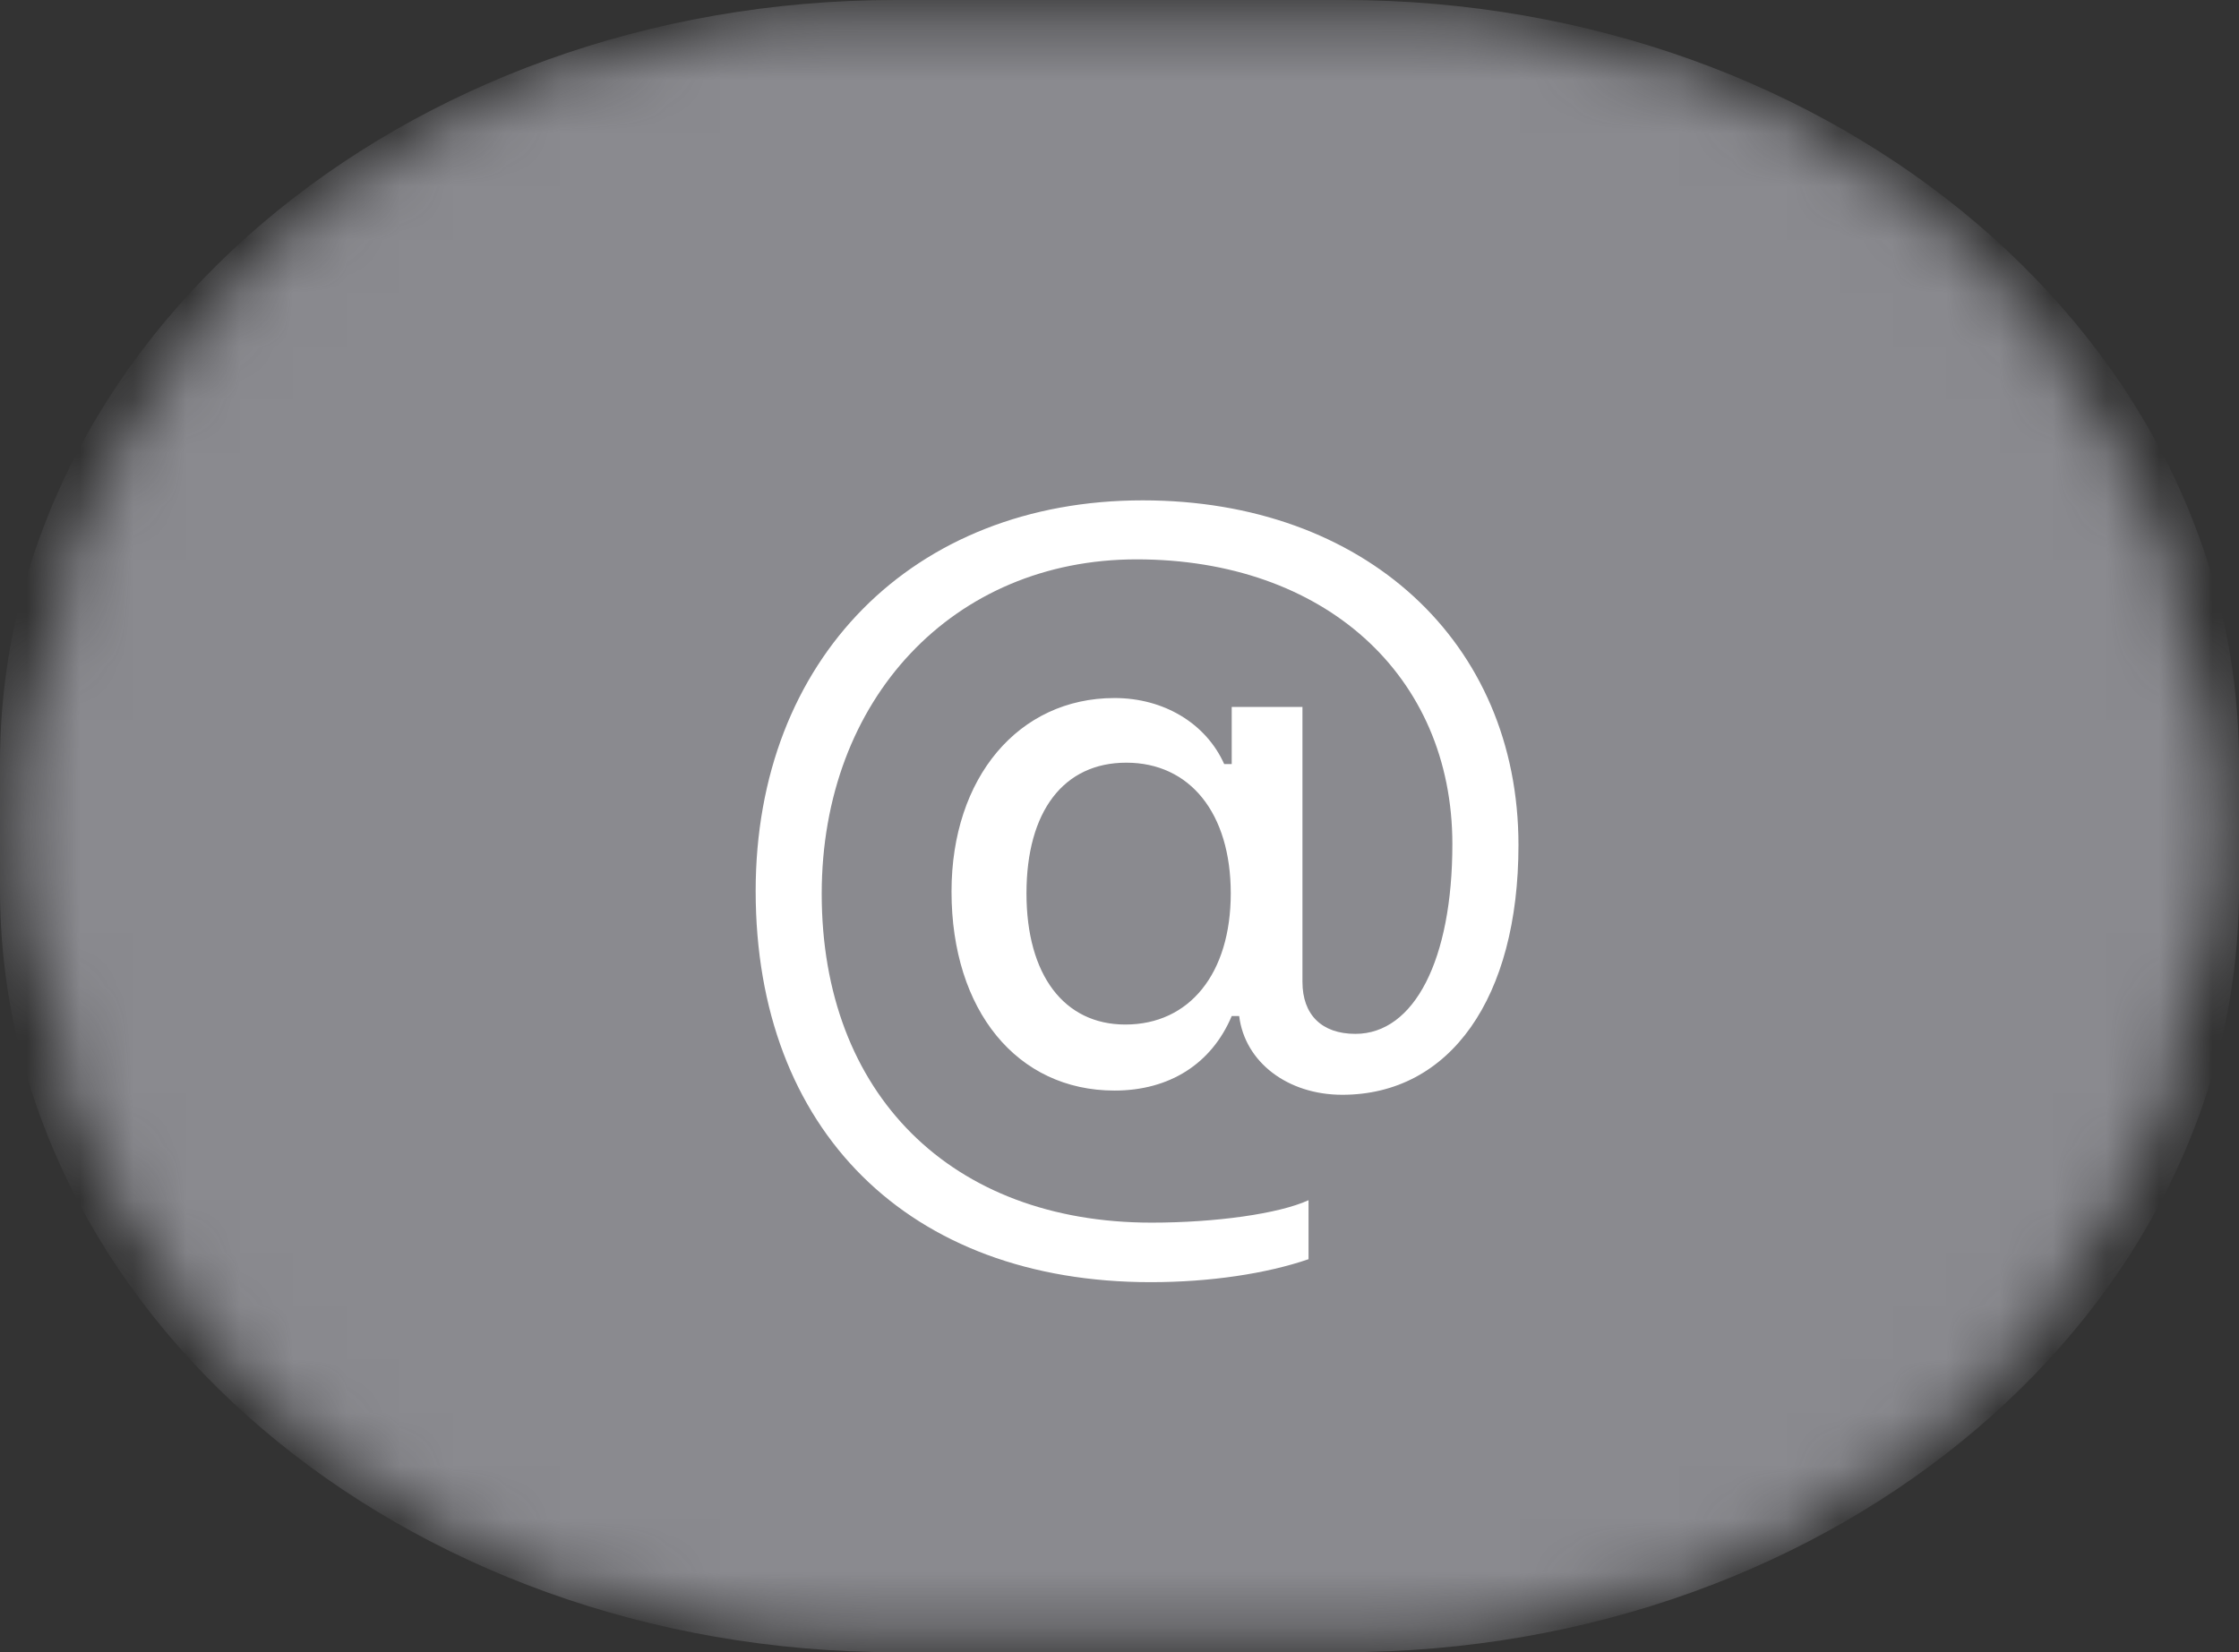 <svg width="42" height="31" viewBox="0 0 42 31" fill="none" xmlns="http://www.w3.org/2000/svg">
<rect x="0" y="0" width="42" height="31" fill="#333333" stroke="none"/>
<mask id="mask0" mask-type="alpha" maskUnits="userSpaceOnUse" x="0" y="0" width="42" height="31">
<path d="M26.5 0.75H15.5C7.354 0.75 0.75 7.354 0.75 15.5C0.75 23.646 7.354 30.25 15.5 30.25H26.5C34.646 30.25 41.25 23.646 41.25 15.5C41.25 7.354 34.646 0.75 26.5 0.75Z" fill="white" stroke="white" stroke-width="0.5"/>
</mask>
<g mask="url(#mask0)">
<path d="M26.5 0.75H15.5C7.354 0.75 0.75 7.354 0.75 15.5C0.75 23.646 7.354 30.25 15.5 30.25H26.5C34.646 30.25 41.25 23.646 41.25 15.5C41.25 7.354 34.646 0.75 26.5 0.75Z" fill="white" stroke="#C8C7CC" stroke-width="0.5"/>
<path fill-rule="evenodd" clip-rule="evenodd" d="M16.8 0H25.2C34.478 0 42 6.406 42 14.308V16.692C42 24.595 34.478 31 25.2 31H16.8C7.522 31 0 24.595 0 16.692V14.308C0 6.406 7.522 0 16.8 0ZM23.087 16.762C23.087 15.259 22.323 14.31 21.127 14.31C19.95 14.31 19.255 15.224 19.255 16.762C19.255 18.291 19.958 19.223 21.11 19.223C22.314 19.223 23.087 18.265 23.087 16.762ZM14.175 16.718C14.175 12.367 17.128 9.388 21.435 9.388C25.592 9.388 28.484 12.042 28.484 15.856C28.484 18.722 27.201 20.541 25.179 20.541C24.151 20.541 23.351 19.926 23.245 19.064H23.105C22.727 19.961 21.936 20.462 20.907 20.462C19.079 20.462 17.849 18.959 17.849 16.727C17.849 14.591 19.106 13.097 20.907 13.097C21.83 13.097 22.621 13.571 22.964 14.336H23.105V13.264H24.432V18.423C24.432 19.038 24.792 19.398 25.425 19.398C26.532 19.398 27.244 18.001 27.244 15.839C27.244 12.666 24.836 10.495 21.321 10.495C17.884 10.495 15.414 13.114 15.414 16.77C15.414 20.523 17.84 22.94 21.602 22.94C22.806 22.94 23.992 22.773 24.546 22.519V23.626C23.755 23.898 22.692 24.057 21.584 24.057C17.049 24.057 14.175 21.209 14.175 16.718Z" fill="#8A8A8F"/>
</g>
</svg>
